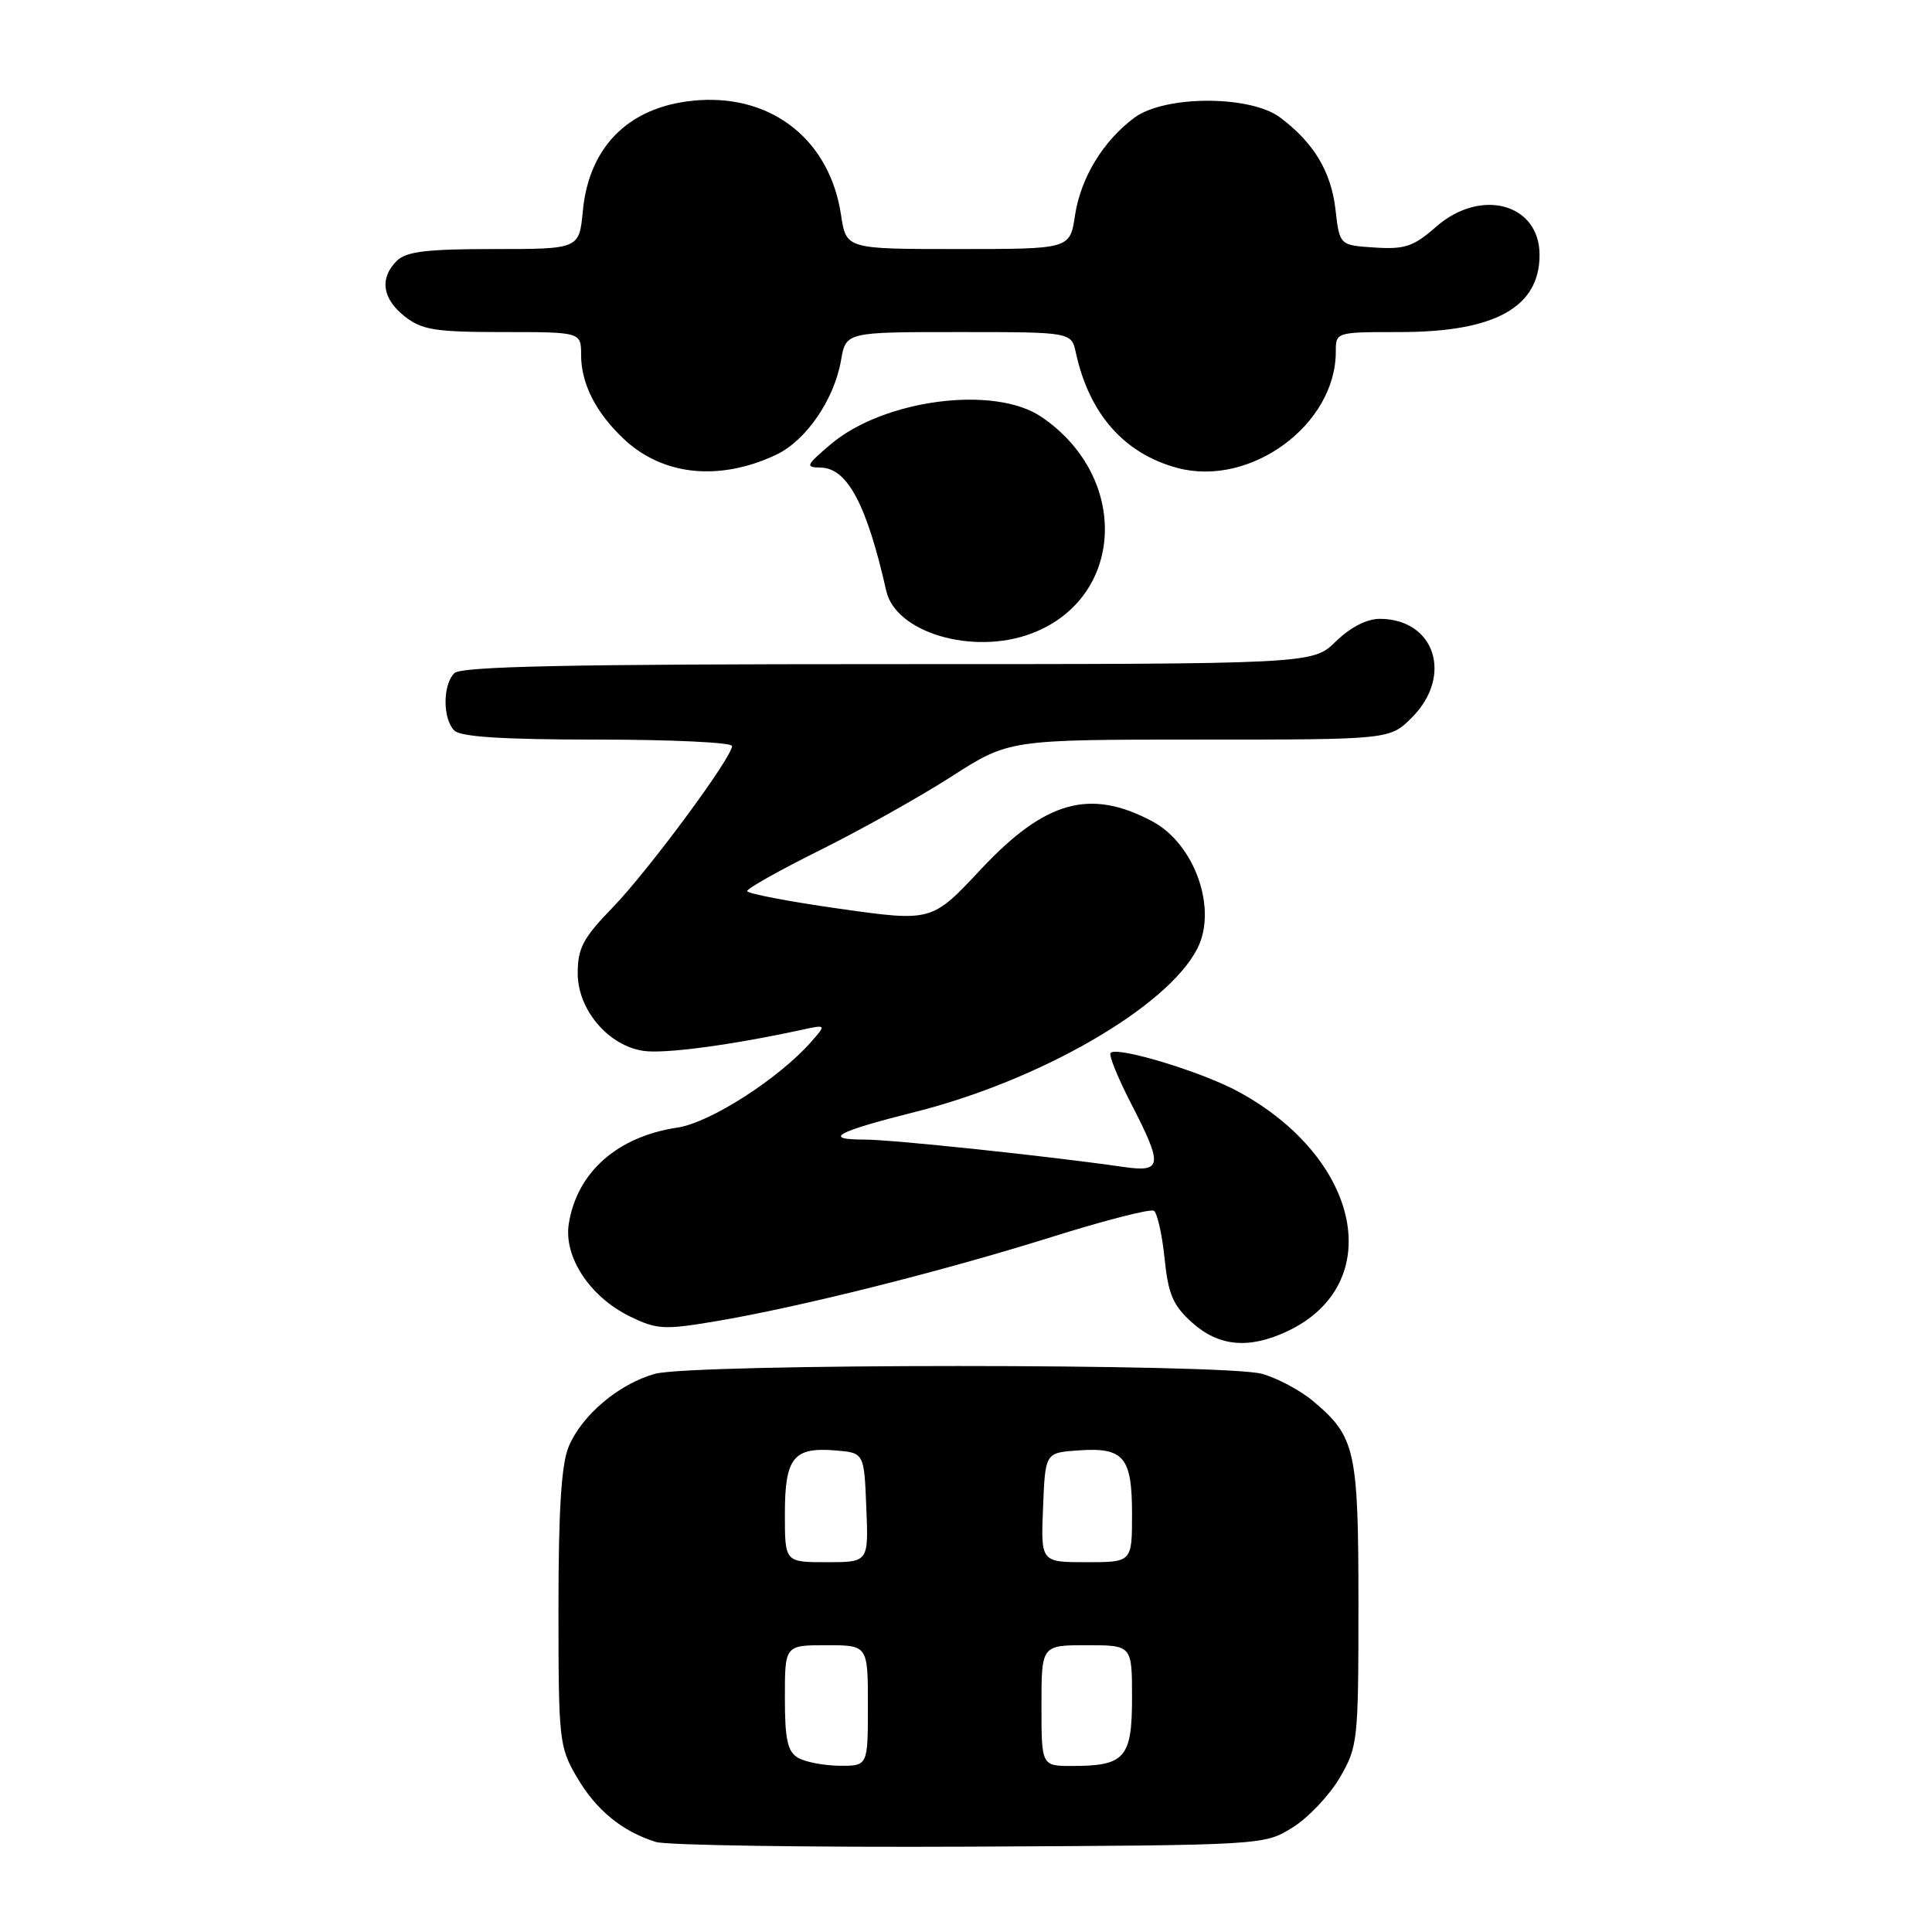 <?xml version="1.0" encoding="UTF-8" standalone="no"?>
<!DOCTYPE svg PUBLIC "-//W3C//DTD SVG 1.1//EN" "http://www.w3.org/Graphics/SVG/1.1/DTD/svg11.dtd" >
<svg xmlns="http://www.w3.org/2000/svg" xmlns:xlink="http://www.w3.org/1999/xlink" version="1.1" viewBox="0 0 256 256">
 <g >
 <path fill="currentColor"
d=" M 171.26 242.16 C 173.33 240.88 176.14 237.91 177.51 235.58 C 179.92 231.45 180.00 230.75 180.00 212.61 C 180.00 192.11 179.61 190.38 174.00 185.66 C 172.32 184.24 169.26 182.61 167.22 182.04 C 162.24 180.66 91.76 180.66 86.78 182.04 C 82.01 183.37 77.10 187.51 75.36 191.67 C 74.38 194.02 74.00 200.03 74.00 213.13 C 74.00 230.65 74.09 231.48 76.46 235.52 C 79.00 239.86 82.44 242.67 86.91 244.07 C 88.34 244.51 107.05 244.79 128.50 244.69 C 167.48 244.50 167.50 244.50 171.26 242.16 Z  M 170.62 176.38 C 183.78 170.13 180.37 153.50 164.09 144.65 C 159.26 142.02 148.05 138.62 147.16 139.51 C 146.89 139.78 148.09 142.76 149.83 146.14 C 154.15 154.52 154.04 155.38 148.75 154.61 C 138.92 153.19 118.22 151.00 114.59 151.00 C 108.91 151.00 110.76 149.98 121.25 147.34 C 137.85 143.16 154.64 133.46 158.63 125.74 C 161.36 120.47 158.33 111.85 152.70 108.84 C 144.45 104.43 138.49 106.09 129.98 115.18 C 123.47 122.14 123.47 122.14 111.23 120.41 C 104.51 119.46 99.00 118.40 99.00 118.07 C 99.00 117.73 103.36 115.28 108.70 112.63 C 114.03 109.98 121.84 105.61 126.05 102.91 C 133.70 98.00 133.70 98.00 158.93 98.00 C 184.15 98.00 184.15 98.00 187.08 95.08 C 192.59 89.56 190.13 82.00 182.81 82.00 C 181.11 82.00 178.90 83.14 177.00 85.00 C 173.93 88.00 173.93 88.00 117.67 88.00 C 75.24 88.00 61.10 88.30 60.20 89.20 C 58.65 90.75 58.65 95.25 60.20 96.80 C 61.04 97.64 66.69 98.00 79.20 98.00 C 88.99 98.00 97.00 98.38 97.00 98.85 C 97.00 100.37 85.91 115.37 81.16 120.27 C 77.26 124.29 76.55 125.64 76.55 128.97 C 76.55 133.79 80.60 138.57 85.28 139.25 C 88.04 139.66 96.91 138.48 106.17 136.47 C 109.50 135.75 109.50 135.75 107.50 138.03 C 103.20 142.92 94.11 148.76 89.77 149.41 C 81.80 150.60 76.46 155.32 75.37 162.14 C 74.67 166.54 78.14 171.82 83.44 174.42 C 87.02 176.17 87.98 176.23 94.81 175.08 C 105.87 173.22 124.82 168.47 139.28 163.93 C 146.31 161.72 152.43 160.15 152.89 160.43 C 153.34 160.71 153.98 163.54 154.31 166.72 C 154.80 171.51 155.42 172.97 157.96 175.25 C 161.52 178.44 165.52 178.79 170.62 176.38 Z  M 136.68 83.94 C 149.03 79.27 149.77 63.25 138.01 55.25 C 131.76 50.99 117.01 52.93 110.00 58.93 C 106.77 61.69 106.68 61.92 108.76 61.96 C 112.28 62.02 114.86 66.89 117.43 78.28 C 118.68 83.85 128.95 86.86 136.68 83.94 Z  M 102.84 60.26 C 106.80 58.39 110.53 52.96 111.44 47.75 C 112.09 44.00 112.09 44.00 127.03 44.00 C 141.96 44.00 141.96 44.00 142.56 46.75 C 144.33 54.85 148.95 60.10 155.99 62.00 C 165.67 64.60 177.00 56.30 177.00 46.60 C 177.00 44.00 177.01 44.00 185.53 44.00 C 198.08 44.00 204.00 40.72 204.00 33.78 C 204.00 26.97 196.21 24.85 190.29 30.05 C 187.31 32.67 186.15 33.06 182.16 32.80 C 177.50 32.50 177.50 32.50 176.96 27.76 C 176.37 22.71 174.08 18.90 169.61 15.56 C 165.65 12.60 154.34 12.62 150.32 15.59 C 146.16 18.68 143.19 23.57 142.44 28.57 C 141.77 33.00 141.77 33.00 126.95 33.00 C 112.12 33.00 112.12 33.00 111.44 28.47 C 109.98 18.72 102.53 12.67 92.74 13.27 C 83.68 13.83 78.08 19.13 77.23 27.93 C 76.75 33.00 76.75 33.00 65.44 33.00 C 56.50 33.00 53.81 33.33 52.57 34.57 C 50.26 36.88 50.65 39.58 53.63 41.93 C 55.92 43.72 57.66 44.00 66.63 44.00 C 77.00 44.00 77.00 44.00 77.00 47.05 C 77.00 50.84 78.96 54.69 82.66 58.17 C 87.82 63.03 95.32 63.80 102.84 60.26 Z  M 105.75 232.92 C 104.35 232.10 104.00 230.51 104.00 224.95 C 104.00 218.00 104.00 218.00 109.50 218.00 C 115.00 218.00 115.00 218.00 115.00 226.00 C 115.00 234.00 115.00 234.00 111.25 233.97 C 109.19 233.95 106.71 233.48 105.75 232.92 Z  M 138.00 226.00 C 138.00 218.00 138.00 218.00 144.00 218.00 C 150.00 218.00 150.00 218.00 150.00 224.96 C 150.00 232.93 149.06 234.00 142.07 234.00 C 138.00 234.00 138.00 234.00 138.00 226.00 Z  M 104.00 200.62 C 104.00 193.15 105.13 191.73 110.68 192.19 C 114.50 192.50 114.50 192.50 114.79 199.75 C 115.09 207.00 115.09 207.00 109.54 207.00 C 104.00 207.00 104.00 207.00 104.00 200.62 Z  M 138.21 199.75 C 138.50 192.50 138.50 192.50 142.82 192.19 C 148.91 191.75 150.00 193.03 150.00 200.62 C 150.00 207.00 150.00 207.00 143.96 207.00 C 137.91 207.00 137.91 207.00 138.21 199.75 Z "/>
</g>
</svg>